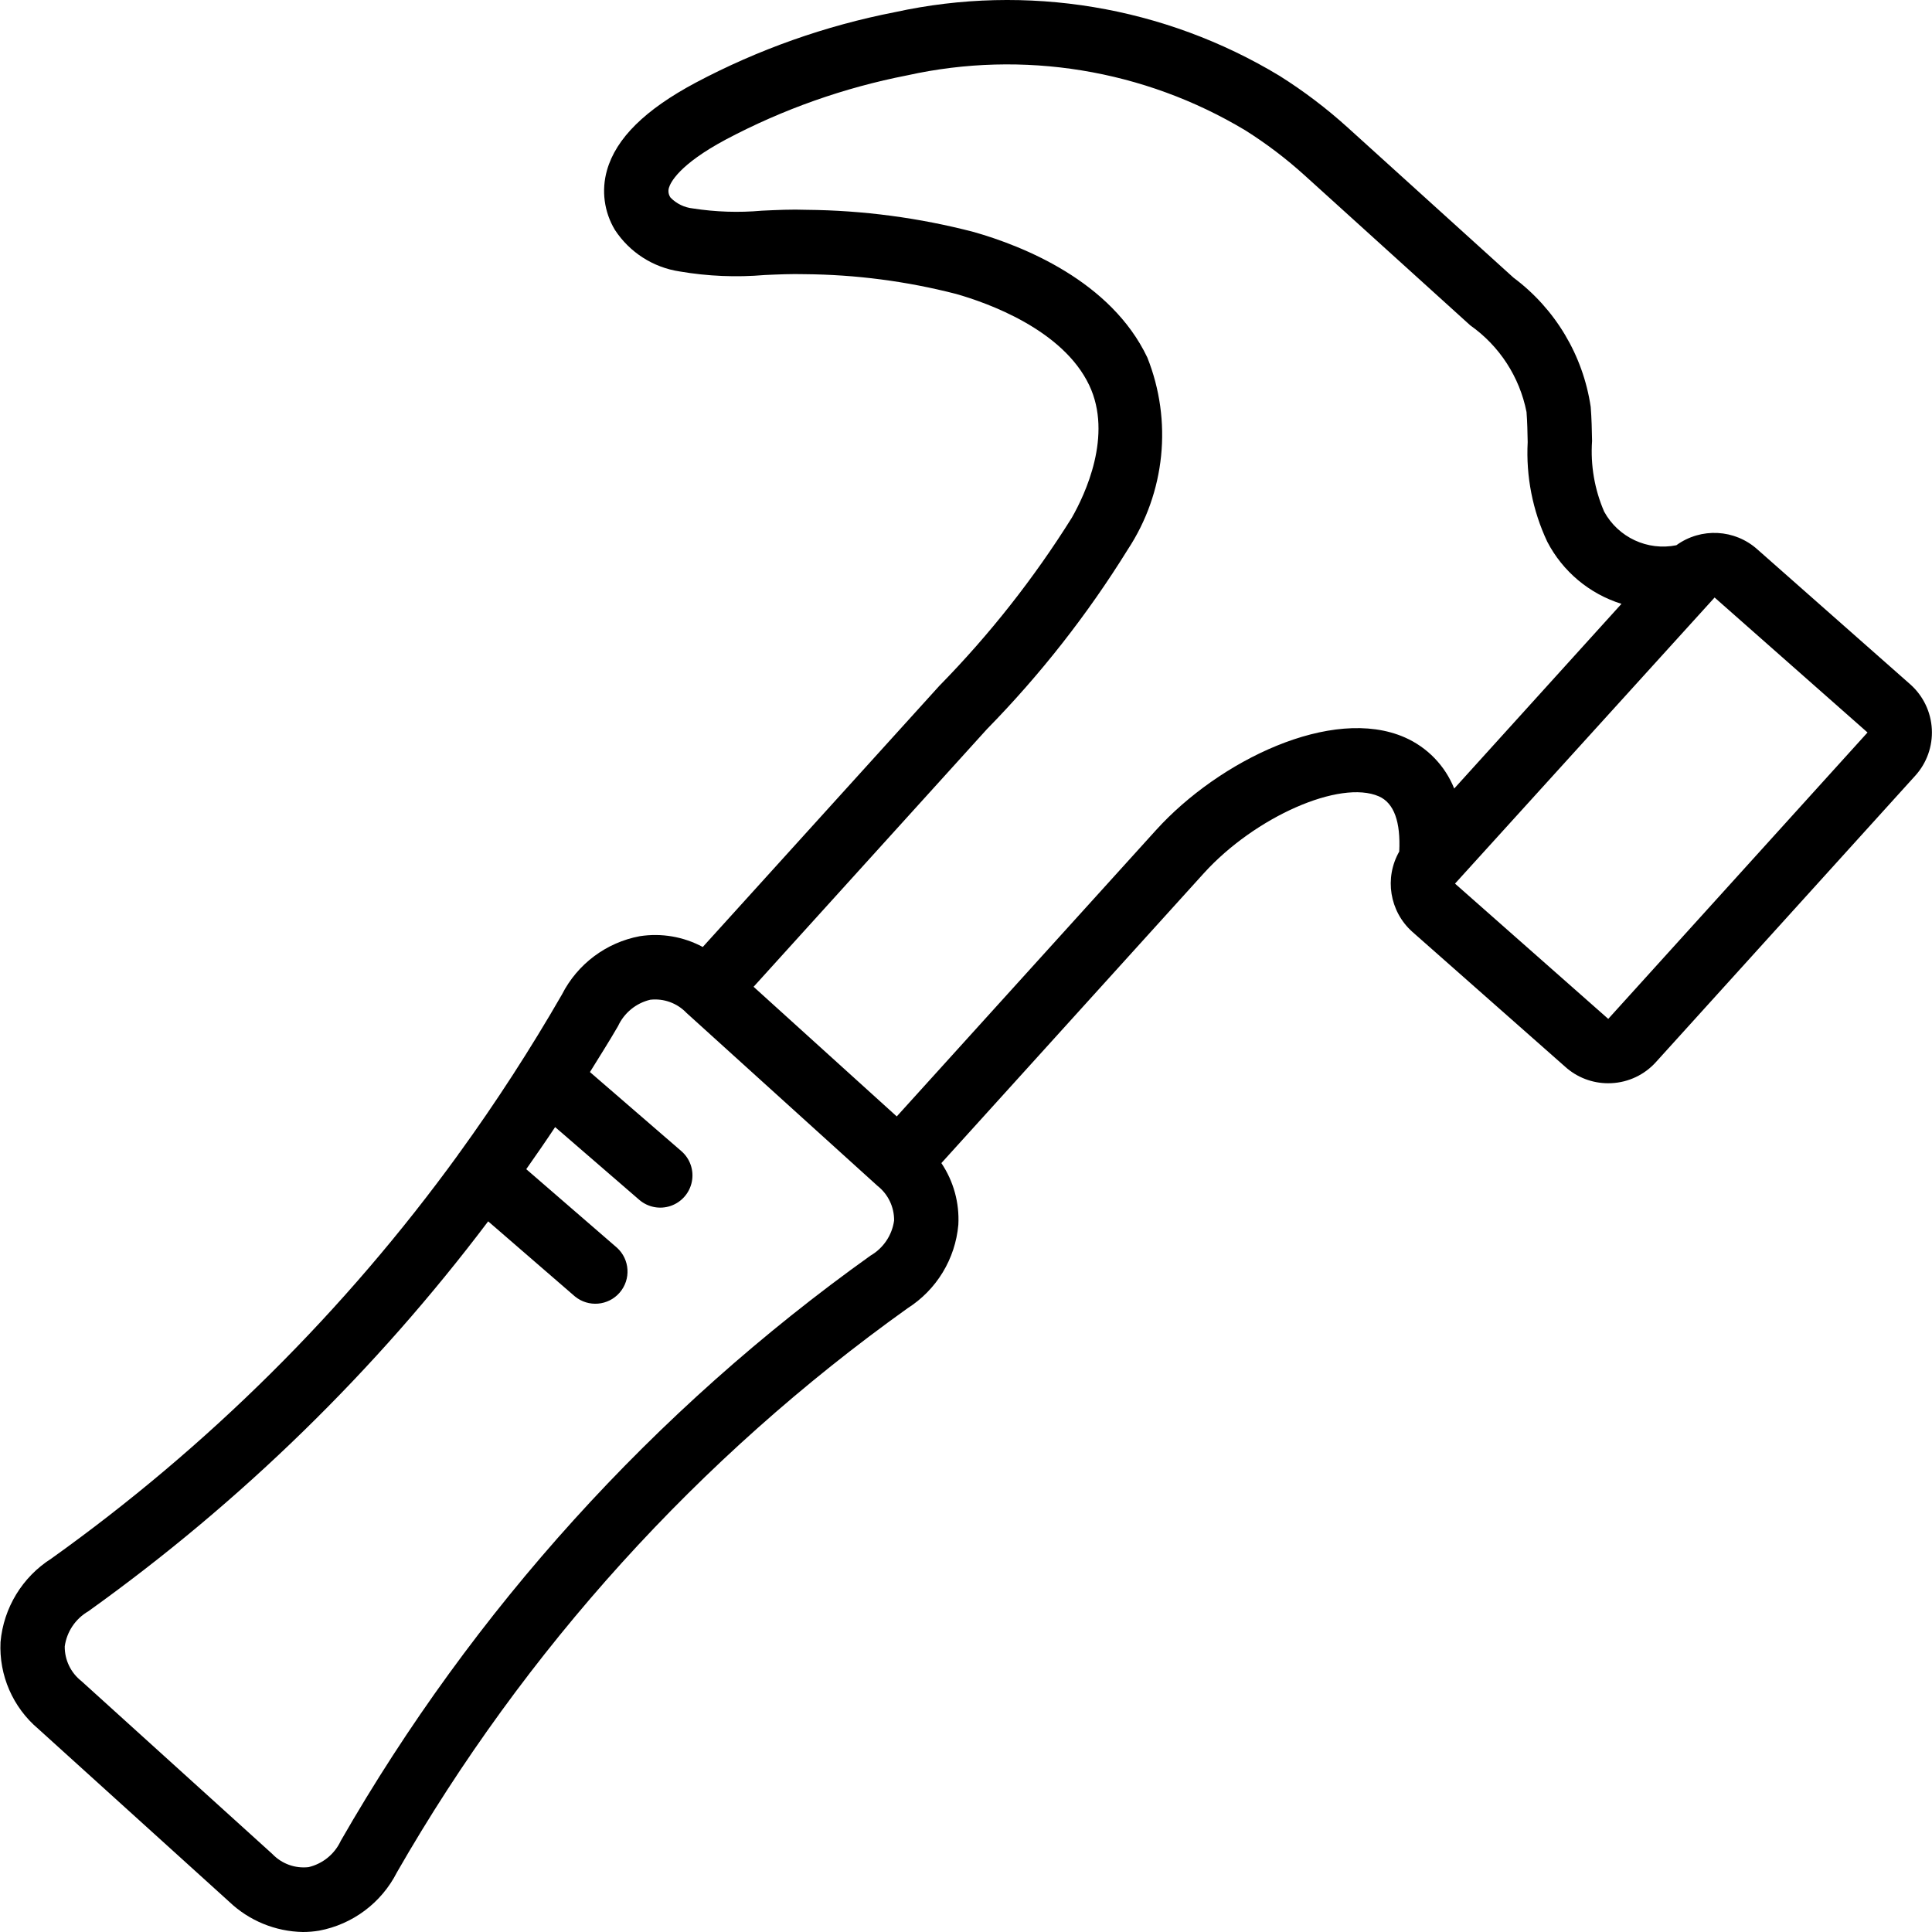 <svg height="512pt" viewBox="0 0 512 512.104" width="512pt" xmlns="http://www.w3.org/2000/svg"><path d="m60.688 504.07c5.277 5.035 12.254 7.902 19.547 8.035 1.445 0 2.887-.121 4.309-.359 8.895-1.672 16.512-7.379 20.609-15.445 33.852-58.996 80.023-109.996 135.367-149.535 7.68-4.883 12.648-13.059 13.449-22.121.316-5.793-1.262-11.531-4.496-16.352l69.555-76.816c13.594-14.992 36.133-24.887 46.41-20.395 4.043 1.781 5.785 6.793 5.398 14.633-3.988 6.996-2.57 15.824 3.406 21.219l40.578 35.824c3.121 2.82 7.184 4.379 11.391 4.371.293 0 .582-.008.875-.02 4.52-.215 8.766-2.23 11.793-5.594l68.73-75.902c3.055-3.367 4.637-7.816 4.398-12.355-.238-4.539-2.281-8.797-5.672-11.824l-40.535-35.781c-6-5.41-14.973-5.883-21.512-1.129-7.637 1.543-15.395-2.066-19.133-8.906-2.555-5.898-3.652-12.324-3.207-18.738-.059-2.957-.117-5.957-.359-9.012-2.023-13.684-9.387-26.008-20.473-34.277l-43.949-39.797c-5.602-5.07-11.633-9.645-18.027-13.672-30.566-18.48-67.059-24.531-101.953-16.906-18.441 3.594-36.246 9.895-52.84 18.699-13.398 7.148-21.094 14.734-23.5 23.188-1.535 5.348-.773 11.094 2.102 15.855 3.898 5.945 10.148 9.949 17.184 11 7.438 1.27 15.008 1.586 22.527.938 3.543-.156 7.059-.312 10.566-.219 13.551.105 27.035 1.863 40.156 5.238 8.27 2.352 28.25 9.418 35.27 24.176 6.332 13.312-1.109 29.012-4.602 35.137-10.055 16.074-21.828 31.012-35.105 44.547l-62.719 69.238c-5.113-2.746-10.98-3.75-16.715-2.855-8.895 1.672-16.508 7.379-20.609 15.445-8.344 14.484-17.438 28.527-27.238 42.066l-.086.062c-.086.098-.105.223-.184.324-29.941 41.277-66.359 77.438-107.852 107.078-7.68 4.879-12.656 13.059-13.457 22.125-.43 8.805 3.266 17.305 10 22.996zm434.273-309.914-68.727 75.918-.008-.008-.074-.07-40.535-35.781 68.809-75.836zm-233.406-.891c14.148-14.441 26.664-30.402 37.312-47.586 9.953-15.102 11.895-34.117 5.195-50.918-9.652-20.293-32.969-29.555-46-33.266-14.48-3.77-29.371-5.746-44.336-5.879-3.941-.148-7.875.043-11.84.23-6.102.547-12.242.344-18.293-.598-2.227-.238-4.305-1.242-5.883-2.836-.555-.754-.723-1.723-.457-2.621.375-1.316 2.574-6.125 15.113-12.82 15.113-8.012 31.328-13.742 48.117-17.012 30.621-6.77 62.672-1.547 89.559 14.594 5.559 3.504 10.801 7.484 15.676 11.891l43.945 39.797c7.738 5.453 13.078 13.676 14.91 22.965.215 2.715.254 5.367.309 7.98-.473 9.09 1.309 18.156 5.184 26.395 4.094 7.898 11.18 13.832 19.676 16.477l-8.223 9.078-36.113 39.883c-2.422-6.062-7.129-10.93-13.105-13.559-19.273-8.461-49.234 6.145-65.922 24.559l-68.734 75.906-37.949-34.363zm-238.203 233.832c40.363-28.887 76.098-63.738 105.992-103.363l22.969 19.883c3.574 2.957 8.852 2.516 11.887-.992 3.035-3.508 2.715-8.797-.723-11.91l-24.039-20.809c2.59-3.688 5.16-7.391 7.656-11.156l22.285 19.27c2.305 1.996 5.5 2.609 8.379 1.609 2.879-1 5.008-3.461 5.582-6.453.578-2.996-.488-6.07-2.797-8.062l-24.223-20.949c2.492-4.055 5.062-8.043 7.449-12.188 1.629-3.512 4.777-6.09 8.547-6.984 3.57-.402 7.121.887 9.598 3.492l50.605 45.824c2.824 2.211 4.461 5.613 4.426 9.203-.539 3.891-2.836 7.312-6.23 9.289-57.422 41.008-105.32 93.914-140.43 155.121-1.625 3.516-4.777 6.094-8.551 6.988-3.57.406-7.121-.887-9.598-3.488l-50.605-45.824c-2.824-2.215-4.461-5.617-4.422-9.207.543-3.891 2.844-7.316 6.242-9.293zm0 0"/></svg>